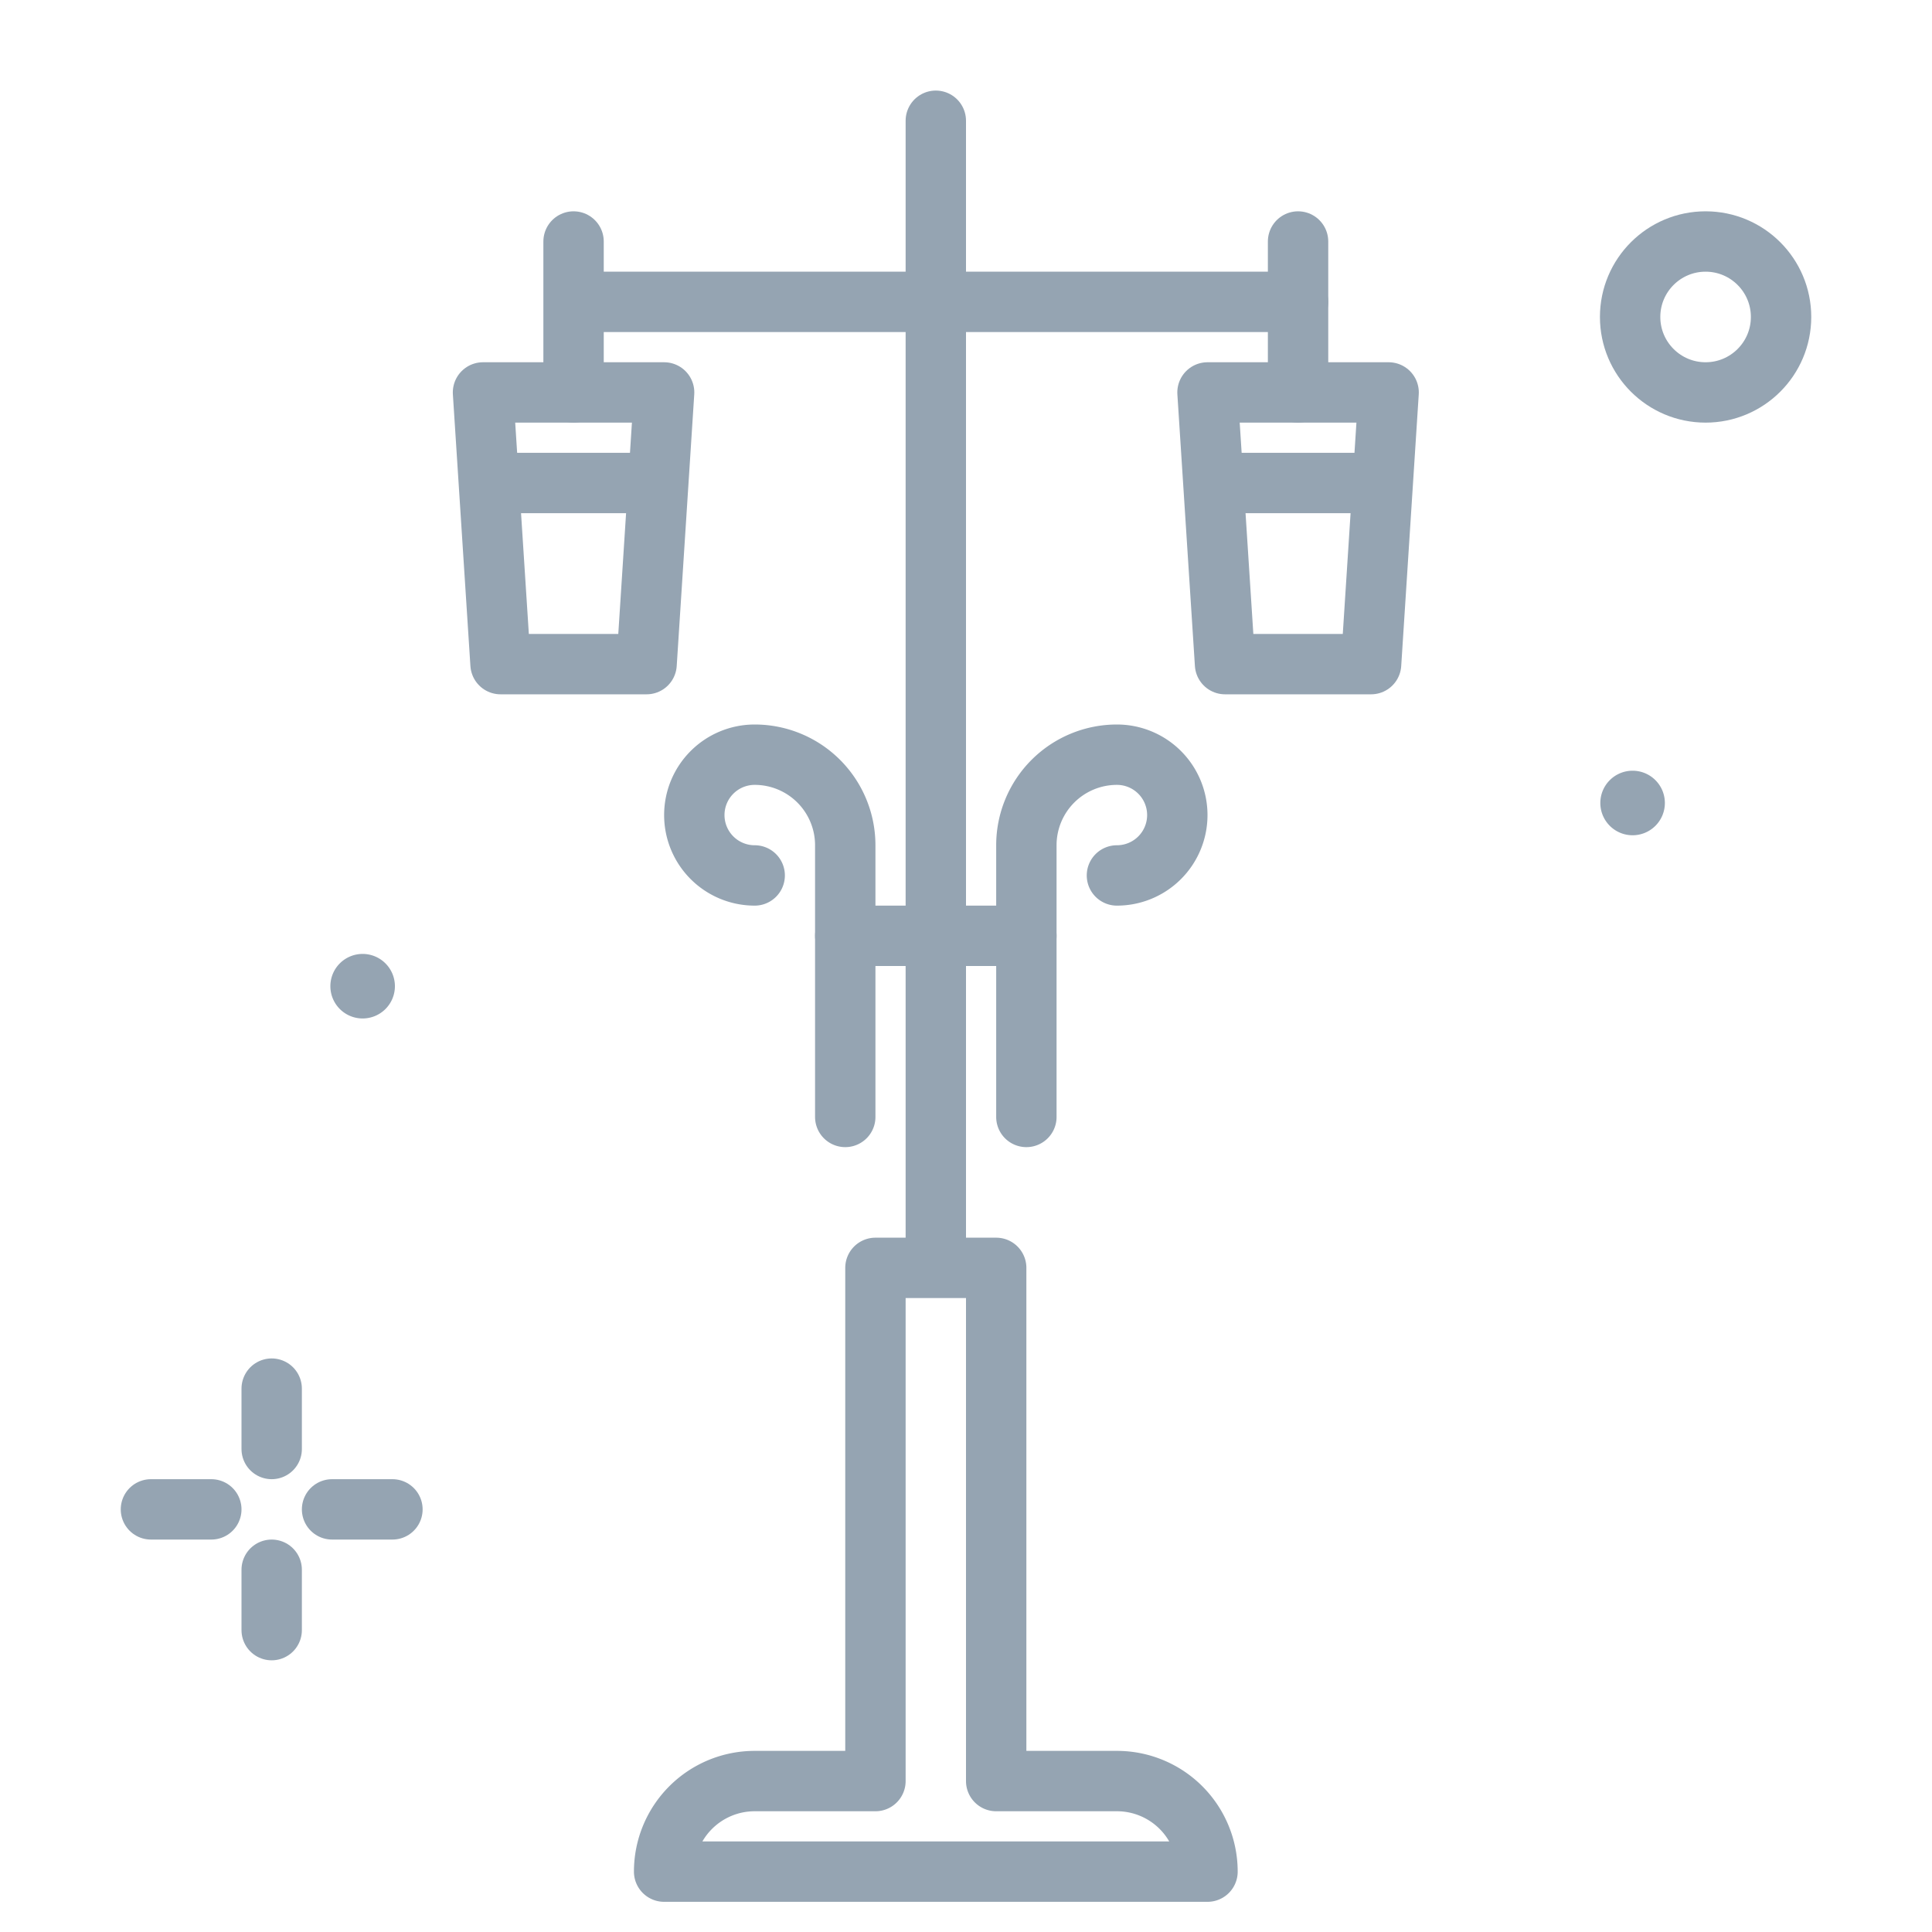 
<svg width="26px" height="26px" viewBox="0 0 64 64" xmlns="http://www.w3.org/2000/svg" fill="#95a4b2">

<g id="SVGRepo_bgCarrier" stroke-width="0"/>

<g id="SVGRepo_tracerCarrier" stroke-linecap="round" stroke-linejoin="round"/>

<g id="SVGRepo_iconCarrier"> <title>city-of-lights-ico</title> <g id="city-of-lights-ico"> <line x1="9" y1="46" x2="9" y2="48" style="fill:none;stroke:#95a4b2;stroke-linecap:round;stroke-linejoin:round;stroke-width:2px"/> <line x1="9" y1="52" x2="9" y2="54" style="fill:none;stroke:#95a4b2;stroke-linecap:round;stroke-linejoin:round;stroke-width:2px"/> <line x1="5" y1="50" x2="7" y2="50" style="fill:none;stroke:#95a4b2;stroke-linecap:round;stroke-linejoin:round;stroke-width:2px"/> <line x1="11" y1="50" x2="13" y2="50" style="fill:none;stroke:#95a4b2;stroke-linecap:round;stroke-linejoin:round;stroke-width:2px"/> <circle cx="56.5" cy="10.5" r="2.5" style="fill:none;stroke:#95a4b2;stroke-linecap:round;stroke-linejoin:round;stroke-width:2px"/> <path d="M13.082,32.667A1.069,1.069,0,1,1,12.013,31.6,1.07,1.07,0,0,1,13.082,32.667Z"/> <path d="M55.151,26.6a1.069,1.069,0,1,1-1.069-1.069A1.069,1.069,0,0,1,55.151,26.6Z"/> <line x1="31" y1="4" x2="31" y2="41.649" style="fill:none;stroke:#95a4b2;stroke-linecap:round;stroke-linejoin:round;stroke-width:2px"/> <line x1="20" y1="10" x2="43" y2="10" style="fill:none;stroke:#95a4b2;stroke-linecap:round;stroke-linejoin:round;stroke-width:2px"/> <line x1="43" y1="13" x2="43" y2="8" style="fill:#ffce56;stroke:#95a4b2;stroke-linecap:round;stroke-linejoin:round;stroke-width:2px"/> <line x1="19" y1="13" x2="19" y2="8" style="fill:#ffce56;stroke:#95a4b2;stroke-linecap:round;stroke-linejoin:round;stroke-width:2px"/> <path d="M37,59H33V42H29V59H25a3,3,0,0,0-3,3H40A3,3,0,0,0,37,59Z" style="fill:none;stroke:#95a4b2;stroke-linecap:round;stroke-linejoin:round;stroke-width:2px"/> <polygon points="16 13 16.581 22 21.419 22 22 13 16 13" style="fill:none;stroke:#95a4b2;stroke-linecap:round;stroke-linejoin:round;stroke-width:2px"/> <path d="M34,37V28a3,3,0,0,1,3-3h0a2,2,0,0,1,2,2h0a2,2,0,0,1-2,2h0" style="fill:none;stroke:#95a4b2;stroke-linecap:round;stroke-linejoin:round;stroke-width:2px"/> <path d="M28,37V28a3,3,0,0,0-3-3h0a2,2,0,0,0-2,2h0a2,2,0,0,0,2,2h0" style="fill:none;stroke:#95a4b2;stroke-linecap:round;stroke-linejoin:round;stroke-width:2px"/> <line x1="28" y1="31" x2="34" y2="31" style="fill:none;stroke:#95a4b2;stroke-linecap:round;stroke-linejoin:round;stroke-width:2px"/> <line x1="22" y1="16" x2="16" y2="16" style="fill:none;stroke:#95a4b2;stroke-linejoin:round;stroke-width:2px"/> <polygon points="40 13 40.581 22 45.419 22 46 13 40 13" style="fill:none;stroke:#95a4b2;stroke-linecap:round;stroke-linejoin:round;stroke-width:2px"/> <line x1="46" y1="16" x2="40" y2="16" style="fill:none;stroke:#95a4b2;stroke-linejoin:round;stroke-width:2px"/> </g> </g>

</svg>